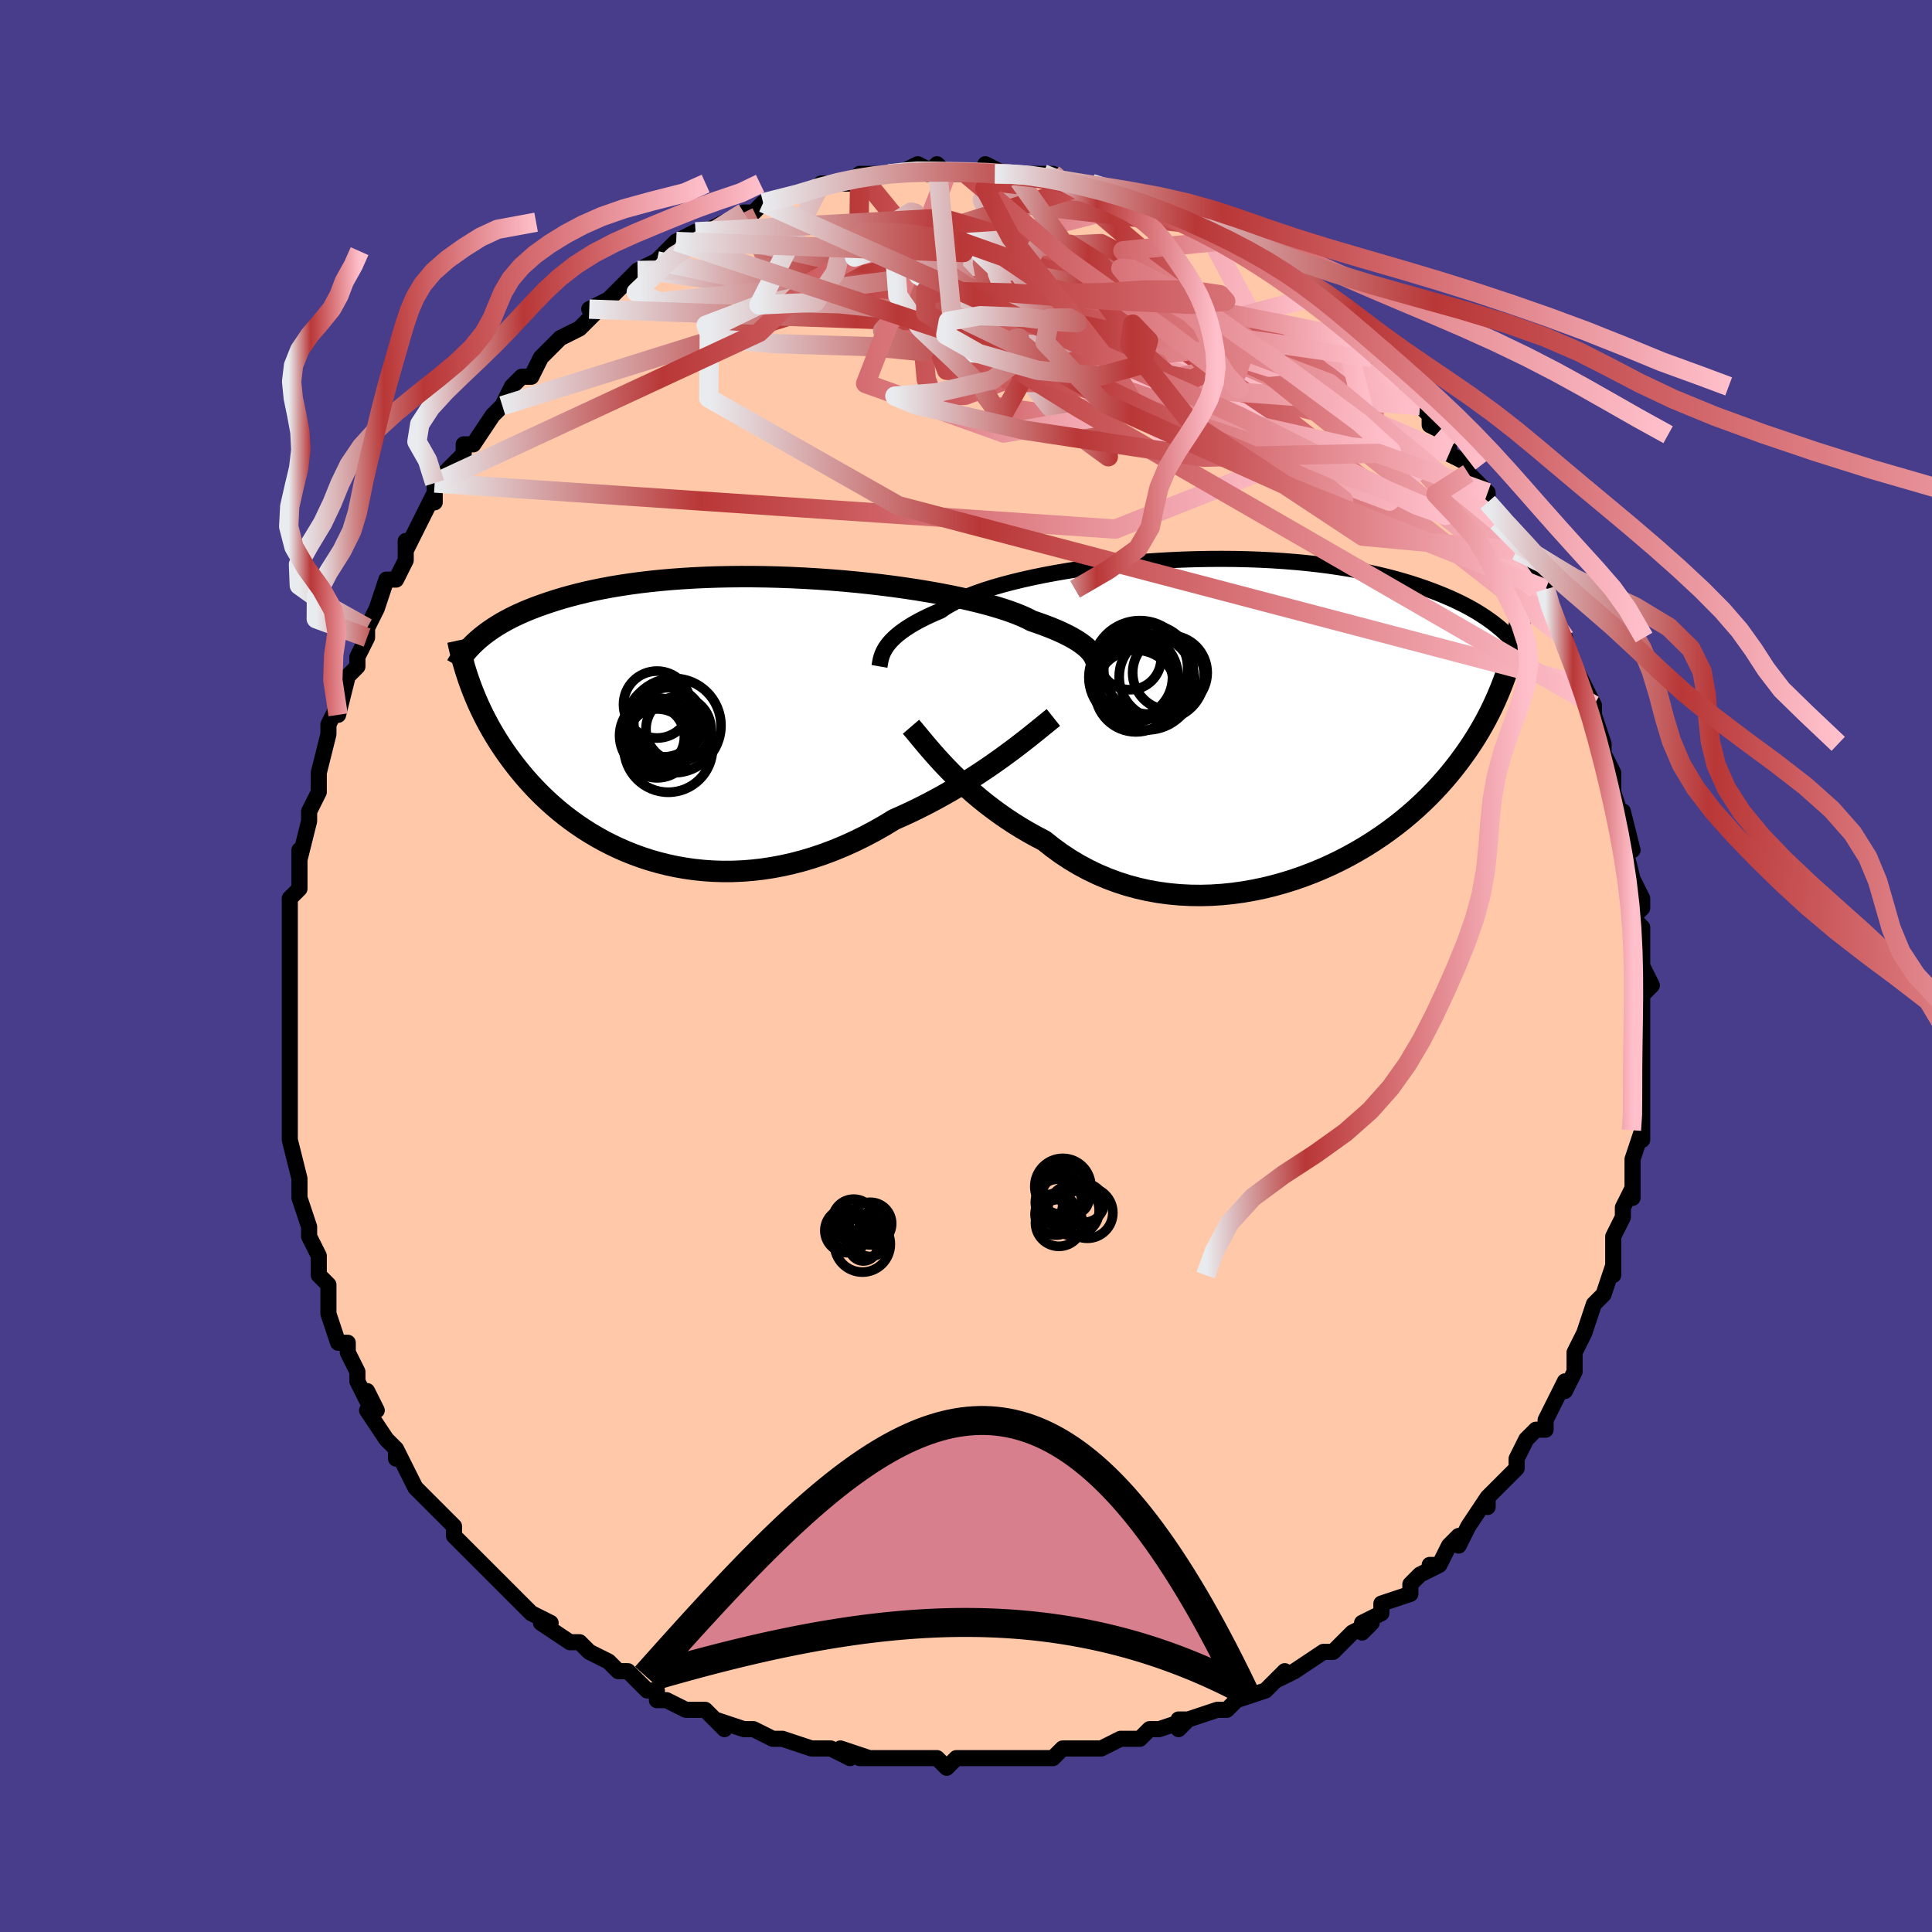 <svg viewBox="-100 -100 200 200" xmlns="http://www.w3.org/2000/svg" width="500" height="500" id="face-svg"><defs><clipPath id="leftEyeClipPath"><polyline points="38.796,-7.084,38.614,-7.264,38.406,-7.45,38.169,-7.639,37.904,-7.833,37.609,-8.031,37.282,-8.232,36.924,-8.435,36.533,-8.641,36.109,-8.849,35.653,-9.059,35.163,-9.269,34.639,-9.481,34.083,-9.693,33.493,-9.904,32.87,-10.115,32.397,-10.359,31.86,-10.604,31.258,-10.85,30.592,-11.097,29.864,-11.342,29.075,-11.585,28.228,-11.825,27.324,-12.06,26.367,-12.291,25.36,-12.516,24.306,-12.735,23.208,-12.945,22.07,-13.147,20.896,-13.339,19.689,-13.521,18.454,-13.692,17.193,-13.852,15.912,-13.999,14.613,-14.134,13.301,-14.255,11.98,-14.362,10.653,-14.456,9.324,-14.534,7.997,-14.598,6.675,-14.647,5.361,-14.681,4.059,-14.699,2.771,-14.702,1.501,-14.69,0.25,-14.663,-0.978,-14.621,-2.181,-14.564,-3.358,-14.492,-4.506,-14.407,-5.625,-14.308,-6.711,-14.195,-7.765,-14.07,-8.786,-13.932,-9.772,-13.783,-10.723,-13.623,-11.639,-13.452,-12.521,-13.272,-13.367,-13.083,-14.179,-12.886,-14.958,-12.682,-15.703,-12.472,-16.418,-12.256,-17.102,-12.035,-17.757,-11.811,-18.386,-11.585,-18.988,-11.354,-19.563,-11.119,-20.111,-10.88,-20.634,-10.636,-21.131,-10.389,-21.603,-10.139,-22.051,-9.886,-22.476,-9.631,-22.878,-9.374,-23.258,-9.115,-23.618,-8.855,-23.957,-8.595,-24.276,-8.333,-24.576,-8.072,-25.185,-3.305,-24.998,-2.818,-24.801,-2.329,-24.594,-1.839,-24.376,-1.348,-24.146,-0.855,-23.906,-0.362,-23.653,0.133,-23.389,0.629,-23.111,1.126,-22.821,1.623,-22.518,2.121,-22.202,2.618,-21.871,3.116,-21.527,3.614,-21.168,4.112,-20.794,4.612,-20.404,5.112,-19.998,5.614,-19.574,6.116,-19.132,6.617,-18.67,7.117,-18.19,7.614,-17.689,8.109,-17.167,8.6,-16.624,9.085,-16.059,9.565,-15.473,10.037,-14.864,10.501,-14.232,10.954,-13.578,11.397,-12.901,11.828,-12.201,12.244,-11.479,12.645,-10.733,13.029,-9.965,13.395,-9.175,13.742,-8.363,14.067,-7.53,14.369,-6.675,14.647,-5.8,14.899,-4.905,15.124,-3.992,15.32,-3.059,15.486,-2.11,15.621,-1.144,15.722,-0.162,15.79,0.834,15.822,1.844,15.818,2.865,15.777,3.897,15.697,4.939,15.579,5.988,15.421,7.044,15.223,8.105,14.984,9.17,14.705,10.236,14.385,11.302,14.025,12.367,13.625,13.428,13.186,14.484,12.709,15.533,12.195,16.574,11.645,17.603,11.061,18.62,10.445,19.499,10.057,20.37,9.652,21.232,9.233,22.083,8.801,22.922,8.356,23.748,7.901,24.56,7.436,25.356,6.963,26.135,6.484,26.897,6.001,27.638,5.516,28.359,5.031,29.056,4.547,29.73,4.068,30.378,3.595"></polyline></clipPath><clipPath id="rightEyeClipPath"><polyline points="-37.186,-7.411,-37.025,-7.646,-36.838,-7.886,-36.622,-8.131,-36.377,-8.38,-36.102,-8.633,-35.795,-8.889,-35.455,-9.148,-35.082,-9.409,-34.675,-9.671,-34.234,-9.935,-33.758,-10.198,-33.248,-10.462,-32.703,-10.725,-32.123,-10.987,-31.509,-11.247,-31.064,-11.557,-30.55,-11.866,-29.968,-12.174,-29.319,-12.48,-28.604,-12.783,-27.825,-13.08,-26.983,-13.372,-26.082,-13.658,-25.124,-13.935,-24.112,-14.203,-23.05,-14.462,-21.941,-14.709,-20.789,-14.944,-19.599,-15.167,-18.372,-15.376,-17.115,-15.571,-15.831,-15.751,-14.523,-15.915,-13.197,-16.063,-11.856,-16.194,-10.504,-16.309,-9.145,-16.406,-7.783,-16.485,-6.422,-16.546,-5.066,-16.589,-3.717,-16.614,-2.379,-16.621,-1.055,-16.611,0.251,-16.582,1.537,-16.536,2.8,-16.472,4.039,-16.391,5.25,-16.294,6.432,-16.181,7.583,-16.052,8.702,-15.909,9.788,-15.751,10.839,-15.58,11.854,-15.395,12.834,-15.199,13.778,-14.992,14.686,-14.774,15.558,-14.547,16.394,-14.311,17.197,-14.068,17.965,-13.819,18.701,-13.564,19.406,-13.305,20.082,-13.042,20.73,-12.777,21.351,-12.509,21.944,-12.236,22.51,-11.96,23.049,-11.679,23.563,-11.395,24.05,-11.109,24.513,-10.82,24.953,-10.53,25.369,-10.238,25.763,-9.946,26.135,-9.652,26.487,-9.359,26.818,-9.066,27.131,-8.774,27.379,-5.733,27.168,-5.088,26.945,-4.445,26.708,-3.803,26.457,-3.163,26.192,-2.525,25.911,-1.888,25.616,-1.253,25.304,-0.621,24.976,0.01,24.631,0.639,24.269,1.266,23.889,1.89,23.49,2.512,23.073,3.131,22.638,3.748,22.184,4.365,21.709,4.981,21.214,5.596,20.696,6.209,20.154,6.82,19.589,7.428,18.999,8.032,18.383,8.631,17.742,9.225,17.074,9.812,16.381,10.391,15.66,10.962,14.913,11.522,14.14,12.07,13.34,12.606,12.515,13.127,11.664,13.632,10.789,14.12,9.89,14.589,8.967,15.037,8.022,15.462,7.056,15.864,6.07,16.24,5.066,16.589,4.044,16.909,3.006,17.198,1.954,17.455,0.889,17.677,-0.186,17.864,-1.27,18.014,-2.361,18.125,-3.457,18.196,-4.556,18.225,-5.656,18.212,-6.754,18.155,-7.849,18.054,-8.938,17.907,-10.019,17.714,-11.09,17.474,-12.149,17.187,-13.193,16.852,-14.221,16.471,-15.229,16.043,-16.217,15.569,-17.183,15.05,-18.124,14.487,-19.038,13.882,-19.925,13.236,-20.782,12.553,-21.593,12.131,-22.388,11.691,-23.166,11.233,-23.927,10.759,-24.669,10.27,-25.392,9.768,-26.095,9.254,-26.777,8.73,-27.438,8.198,-28.076,7.661,-28.692,7.119,-29.283,6.577,-29.85,6.035,-30.393,5.498,-30.91,4.967"></polyline></clipPath><filter id="fuzzy"><feTurbulence id="turbulence" baseFrequency="0.05" numOctaves="3" type="noise" result="noise"></feTurbulence><feDisplacementMap in="SourceGraphic" in2="noise" scale="2"></feDisplacementMap></filter><linearGradient id="rainbowGradient" x1="0%" y1="0%" x2="100%" y2="0%"><stop offset="0%" style="stop-color: rgb(233, 236, 239);  stop-opacity: 1"></stop><stop offset="30.927%" style="stop-color: rgb(185, 55, 55);  stop-opacity: 1"></stop><stop offset="100%" style="stop-color: rgb(255, 192, 203);  stop-opacity: 1"></stop></linearGradient></defs><title>That&#39;s an ugly face</title><desc>CREATED BY XUAN TANG, MORE INFO AT TXSTC55.GITHUB.IO</desc><rect x="-100" y="-100" width="100%" height="100%" fill="rgb(72, 61, 139)"></rect><polyline id="faceContour" points="70,0,71,2,70,3,70,4,70,4,70,7,70,8,70,9,70,10,70,13,70,13,70,14,70,16,70,18,70,17,69,20,69,21,69,20,69,24,69,23,68,25,68,26,67,28,67,30,67,28,67,32,67,31,66,34,65,35,65,35,65,35,64,38,64,38,64,38,63,40,63,42,62,44,62,43,61,45,60,47,60,48,59,48,58,49,57,51,57,51,57,52,55,54,54,55,54,56,54,55,52,58,51,60,51,59,50,60,49,62,48,62,49,62,47,63,46,64,46,65,43,66,43,67,41,68,41,69,42,68,40,69,38,71,38,71,37,71,34,73,34,73,32,74,33,73,31,75,31,75,28,76,27,77,27,77,26,77,23,78,22,79,22,78,23,78,20,79,19,79,18,80,18,80,16,80,14,81,12,81,12,81,10,81,9,82,8,82,7,82,6,82,4,82,3,82,5,82,1,82,-1,82,-2,83,-3,82,-4,82,-4,82,-7,82,-7,82,-8,82,-11,82,-10,82,-13,81,-12,82,-14,81,-16,81,-16,81,-19,80,-19,80,-20,80,-22,79,-22,79,-23,79,-26,78,-25,79,-26,78,-27,77,-29,77,-31,76,-32,76,-32,75,-33,75,-34,74,-35,73,-36,73,-37,72,-39,71,-39,71,-40,70,-41,70,-44,68,-43,68,-43,68,-45,67,-46,66,-47,65,-48,64,-48,64,-49,63,-51,61,-50,62,-52,60,-53,59,-53,58,-54,57,-55,56,-55,56,-56,55,-57,54,-58,52,-59,50,-59,51,-59,50,-60,49,-62,46,-61,46,-62,44,-62,45,-63,43,-63,42,-64,40,-64,39,-65,39,-66,36,-66,35,-66,36,-66,33,-67,32,-67,31,-67,30,-67,30,-68,28,-68,27,-69,24,-69,24,-69,22,-69,22,-70,18,-70,17,-70,16,-70,16,-70,15,-70,12,-70,12,-70,8,-70,8,-70,9,-70,7,-70,6,-70,5,-70,1,-70,2,-70,0,-70,-3,-70,-3,-70,-3,-70,-5,-70,-7,-69,-8,-69,-9,-69,-11,-69,-12,-69,-11,-68,-15,-68,-16,-67,-18,-67,-19,-67,-20,-67,-20,-66,-24,-66,-24,-66,-25,-65,-27,-65,-26,-64,-30,-63,-31,-63,-31,-63,-32,-62,-34,-62,-35,-62,-35,-61,-37,-60,-40,-60,-40,-59,-40,-58,-42,-58,-44,-58,-43,-56,-47,-56,-47,-56,-47,-55,-49,-55,-48,-55,-50,-53,-52,-52,-53,-52,-53,-52,-54,-51,-54,-49,-57,-48,-58,-48,-58,-48,-58,-47,-60,-46,-61,-45,-61,-44,-63,-43,-64,-42,-65,-40,-66,-39,-67,-40,-66,-39,-67,-38,-68,-39,-68,-37,-69,-35,-71,-36,-70,-34,-72,-32,-73,-33,-72,-31,-74,-30,-75,-30,-75,-28,-76,-28,-75,-27,-76,-25,-77,-24,-77,-23,-78,-23,-78,-22,-78,-21,-79,-21,-79,-17,-80,-16,-80,-16,-80,-15,-81,-13,-81,-13,-81,-12,-81,-11,-82,-11,-82,-8,-82,-9,-82,-6,-82,-7,-82,-5,-83,-3,-82,-4,-82,-3,-83,-2,-82,0,-82,0,-82,3,-82,2,-83,4,-82,5,-82,6,-82,9,-82,8,-82,9,-82,11,-81,10,-81,13,-80,14,-80,13,-81,15,-80,16,-80,19,-78,18,-79,18,-79,21,-78,21,-78,22,-77,23,-77,25,-76,25,-76,26,-75,26,-75,28,-74,30,-73,30,-73,31,-72,33,-71,34,-70,34,-70,35,-69,36,-69,35,-69,37,-68,38,-67,39,-66,40,-65,40,-65,42,-63,43,-62,44,-61,45,-61,44,-61,45,-60,47,-58,47,-58,48,-57,48,-56,50,-55,50,-53,52,-52,52,-51,52,-51,52,-51,54,-49,54,-48,56,-46,55,-46,56,-45,57,-43,58,-41,59,-41,59,-39,60,-39,60,-37,60,-38,61,-35,62,-34,62,-33,62,-33,63,-31,63,-31,64,-29,65,-27,65,-27,65,-26,66,-23,66,-21,66,-22,67,-20,67,-19,67,-18,68,-15,68,-16,69,-12,68,-13,68,-13,69,-9,69,-9,70,-7,70,-6,69,-5,70,-4,70,-2,70,0,70,0,71,2" fill="#ffc9a9" stroke="black" stroke-width="1.667" stroke-linejoin="round" filter="url(#fuzzy)"></polyline><g transform="translate(28.869 -25.526)"><polyline id="rightCountour" points="-37.186,-7.411,-37.025,-7.646,-36.838,-7.886,-36.622,-8.131,-36.377,-8.38,-36.102,-8.633,-35.795,-8.889,-35.455,-9.148,-35.082,-9.409,-34.675,-9.671,-34.234,-9.935,-33.758,-10.198,-33.248,-10.462,-32.703,-10.725,-32.123,-10.987,-31.509,-11.247,-31.064,-11.557,-30.55,-11.866,-29.968,-12.174,-29.319,-12.48,-28.604,-12.783,-27.825,-13.08,-26.983,-13.372,-26.082,-13.658,-25.124,-13.935,-24.112,-14.203,-23.05,-14.462,-21.941,-14.709,-20.789,-14.944,-19.599,-15.167,-18.372,-15.376,-17.115,-15.571,-15.831,-15.751,-14.523,-15.915,-13.197,-16.063,-11.856,-16.194,-10.504,-16.309,-9.145,-16.406,-7.783,-16.485,-6.422,-16.546,-5.066,-16.589,-3.717,-16.614,-2.379,-16.621,-1.055,-16.611,0.251,-16.582,1.537,-16.536,2.8,-16.472,4.039,-16.391,5.25,-16.294,6.432,-16.181,7.583,-16.052,8.702,-15.909,9.788,-15.751,10.839,-15.58,11.854,-15.395,12.834,-15.199,13.778,-14.992,14.686,-14.774,15.558,-14.547,16.394,-14.311,17.197,-14.068,17.965,-13.819,18.701,-13.564,19.406,-13.305,20.082,-13.042,20.73,-12.777,21.351,-12.509,21.944,-12.236,22.51,-11.96,23.049,-11.679,23.563,-11.395,24.05,-11.109,24.513,-10.82,24.953,-10.53,25.369,-10.238,25.763,-9.946,26.135,-9.652,26.487,-9.359,26.818,-9.066,27.131,-8.774,27.379,-5.733,27.168,-5.088,26.945,-4.445,26.708,-3.803,26.457,-3.163,26.192,-2.525,25.911,-1.888,25.616,-1.253,25.304,-0.621,24.976,0.01,24.631,0.639,24.269,1.266,23.889,1.89,23.49,2.512,23.073,3.131,22.638,3.748,22.184,4.365,21.709,4.981,21.214,5.596,20.696,6.209,20.154,6.82,19.589,7.428,18.999,8.032,18.383,8.631,17.742,9.225,17.074,9.812,16.381,10.391,15.66,10.962,14.913,11.522,14.14,12.07,13.34,12.606,12.515,13.127,11.664,13.632,10.789,14.12,9.89,14.589,8.967,15.037,8.022,15.462,7.056,15.864,6.07,16.24,5.066,16.589,4.044,16.909,3.006,17.198,1.954,17.455,0.889,17.677,-0.186,17.864,-1.27,18.014,-2.361,18.125,-3.457,18.196,-4.556,18.225,-5.656,18.212,-6.754,18.155,-7.849,18.054,-8.938,17.907,-10.019,17.714,-11.09,17.474,-12.149,17.187,-13.193,16.852,-14.221,16.471,-15.229,16.043,-16.217,15.569,-17.183,15.05,-18.124,14.487,-19.038,13.882,-19.925,13.236,-20.782,12.553,-21.593,12.131,-22.388,11.691,-23.166,11.233,-23.927,10.759,-24.669,10.27,-25.392,9.768,-26.095,9.254,-26.777,8.73,-27.438,8.198,-28.076,7.661,-28.692,7.119,-29.283,6.577,-29.85,6.035,-30.393,5.498,-30.91,4.967" fill="white" stroke="white" stroke-width="0" stroke-linejoin="round" filter="url(#fuzzy)"></polyline></g><g transform="translate(-26.044 -25.609)"><polyline id="leftCountour" points="38.796,-7.084,38.614,-7.264,38.406,-7.45,38.169,-7.639,37.904,-7.833,37.609,-8.031,37.282,-8.232,36.924,-8.435,36.533,-8.641,36.109,-8.849,35.653,-9.059,35.163,-9.269,34.639,-9.481,34.083,-9.693,33.493,-9.904,32.87,-10.115,32.397,-10.359,31.86,-10.604,31.258,-10.85,30.592,-11.097,29.864,-11.342,29.075,-11.585,28.228,-11.825,27.324,-12.06,26.367,-12.291,25.36,-12.516,24.306,-12.735,23.208,-12.945,22.07,-13.147,20.896,-13.339,19.689,-13.521,18.454,-13.692,17.193,-13.852,15.912,-13.999,14.613,-14.134,13.301,-14.255,11.98,-14.362,10.653,-14.456,9.324,-14.534,7.997,-14.598,6.675,-14.647,5.361,-14.681,4.059,-14.699,2.771,-14.702,1.501,-14.69,0.25,-14.663,-0.978,-14.621,-2.181,-14.564,-3.358,-14.492,-4.506,-14.407,-5.625,-14.308,-6.711,-14.195,-7.765,-14.07,-8.786,-13.932,-9.772,-13.783,-10.723,-13.623,-11.639,-13.452,-12.521,-13.272,-13.367,-13.083,-14.179,-12.886,-14.958,-12.682,-15.703,-12.472,-16.418,-12.256,-17.102,-12.035,-17.757,-11.811,-18.386,-11.585,-18.988,-11.354,-19.563,-11.119,-20.111,-10.88,-20.634,-10.636,-21.131,-10.389,-21.603,-10.139,-22.051,-9.886,-22.476,-9.631,-22.878,-9.374,-23.258,-9.115,-23.618,-8.855,-23.957,-8.595,-24.276,-8.333,-24.576,-8.072,-25.185,-3.305,-24.998,-2.818,-24.801,-2.329,-24.594,-1.839,-24.376,-1.348,-24.146,-0.855,-23.906,-0.362,-23.653,0.133,-23.389,0.629,-23.111,1.126,-22.821,1.623,-22.518,2.121,-22.202,2.618,-21.871,3.116,-21.527,3.614,-21.168,4.112,-20.794,4.612,-20.404,5.112,-19.998,5.614,-19.574,6.116,-19.132,6.617,-18.67,7.117,-18.19,7.614,-17.689,8.109,-17.167,8.6,-16.624,9.085,-16.059,9.565,-15.473,10.037,-14.864,10.501,-14.232,10.954,-13.578,11.397,-12.901,11.828,-12.201,12.244,-11.479,12.645,-10.733,13.029,-9.965,13.395,-9.175,13.742,-8.363,14.067,-7.53,14.369,-6.675,14.647,-5.8,14.899,-4.905,15.124,-3.992,15.32,-3.059,15.486,-2.11,15.621,-1.144,15.722,-0.162,15.79,0.834,15.822,1.844,15.818,2.865,15.777,3.897,15.697,4.939,15.579,5.988,15.421,7.044,15.223,8.105,14.984,9.17,14.705,10.236,14.385,11.302,14.025,12.367,13.625,13.428,13.186,14.484,12.709,15.533,12.195,16.574,11.645,17.603,11.061,18.62,10.445,19.499,10.057,20.37,9.652,21.232,9.233,22.083,8.801,22.922,8.356,23.748,7.901,24.56,7.436,25.356,6.963,26.135,6.484,26.897,6.001,27.638,5.516,28.359,5.031,29.056,4.547,29.73,4.068,30.378,3.595" fill="white" stroke="white" stroke-width="0" stroke-linejoin="round" filter="url(#fuzzy)"></polyline></g><g transform="translate(28.869 -25.526)"><polyline id="rightUpper" points="-37.827,-5.491,-37.801,-5.639,-37.775,-5.799,-37.745,-5.969,-37.709,-6.15,-37.663,-6.34,-37.604,-6.538,-37.529,-6.746,-37.436,-6.96,-37.322,-7.182,-37.186,-7.411,-37.025,-7.646,-36.838,-7.886,-36.622,-8.131,-36.377,-8.38,-36.102,-8.633,-35.795,-8.889,-35.455,-9.148,-35.082,-9.409,-34.675,-9.671,-34.234,-9.935,-33.758,-10.198,-33.248,-10.462,-32.703,-10.725,-32.123,-10.987,-31.509,-11.247,-31.064,-11.557,-30.55,-11.866,-29.968,-12.174,-29.319,-12.48,-28.604,-12.783,-27.825,-13.08,-26.983,-13.372,-26.082,-13.658,-25.124,-13.935,-24.112,-14.203,-23.05,-14.462,-21.941,-14.709,-20.789,-14.944,-19.599,-15.167,-18.372,-15.376,-17.115,-15.571,-15.831,-15.751,-14.523,-15.915,-13.197,-16.063,-11.856,-16.194,-10.504,-16.309,-9.145,-16.406,-7.783,-16.485,-6.422,-16.546,-5.066,-16.589,-3.717,-16.614,-2.379,-16.621,-1.055,-16.611,0.251,-16.582,1.537,-16.536,2.8,-16.472,4.039,-16.391,5.25,-16.294,6.432,-16.181,7.583,-16.052,8.702,-15.909,9.788,-15.751,10.839,-15.58,11.854,-15.395,12.834,-15.199,13.778,-14.992,14.686,-14.774,15.558,-14.547,16.394,-14.311,17.197,-14.068,17.965,-13.819,18.701,-13.564,19.406,-13.305,20.082,-13.042,20.73,-12.777,21.351,-12.509,21.944,-12.236,22.51,-11.96,23.049,-11.679,23.563,-11.395,24.05,-11.109,24.513,-10.82,24.953,-10.53,25.369,-10.238,25.763,-9.946,26.135,-9.652,26.487,-9.359,26.818,-9.066,27.131,-8.774,27.425,-8.482,27.702,-8.191,27.961,-7.902,28.205,-7.615,28.433,-7.33,28.647,-7.046,28.846,-6.765,29.032,-6.486,29.205,-6.209,29.366,-5.935" fill="none" stroke="black" stroke-width="1.667" stroke-linejoin="round" filter="url(#fuzzy)"></polyline><polyline id="rightLower" points="-34.565,0.761,-34.329,1.034,-34.063,1.351,-33.768,1.708,-33.444,2.099,-33.091,2.522,-32.71,2.972,-32.301,3.445,-31.864,3.937,-31.4,4.446,-30.91,4.967,-30.393,5.498,-29.85,6.035,-29.283,6.577,-28.692,7.119,-28.076,7.661,-27.438,8.198,-26.777,8.73,-26.095,9.254,-25.392,9.768,-24.669,10.27,-23.927,10.759,-23.166,11.233,-22.388,11.691,-21.593,12.131,-20.782,12.553,-19.925,13.236,-19.038,13.882,-18.124,14.487,-17.183,15.05,-16.217,15.569,-15.229,16.043,-14.221,16.471,-13.193,16.852,-12.149,17.187,-11.09,17.474,-10.019,17.714,-8.938,17.907,-7.849,18.054,-6.754,18.155,-5.656,18.212,-4.556,18.225,-3.457,18.196,-2.361,18.125,-1.27,18.014,-0.186,17.864,0.889,17.677,1.954,17.455,3.006,17.198,4.044,16.909,5.066,16.589,6.07,16.24,7.056,15.864,8.022,15.462,8.967,15.037,9.89,14.589,10.789,14.12,11.664,13.632,12.515,13.127,13.34,12.606,14.14,12.07,14.913,11.522,15.66,10.962,16.381,10.391,17.074,9.812,17.742,9.225,18.383,8.631,18.999,8.032,19.589,7.428,20.154,6.82,20.696,6.209,21.214,5.596,21.709,4.981,22.184,4.365,22.638,3.748,23.073,3.131,23.49,2.512,23.889,1.89,24.269,1.266,24.631,0.639,24.976,0.01,25.304,-0.621,25.616,-1.253,25.911,-1.888,26.192,-2.525,26.457,-3.163,26.708,-3.803,26.945,-4.445,27.168,-5.088,27.379,-5.733,27.577,-6.38,27.762,-7.028,27.937,-7.678,28.1,-8.329,28.252,-8.981,28.393,-9.635,28.525,-10.291,28.648,-10.948,28.76,-11.606,28.864,-12.265" fill="none" stroke="black" stroke-width="2.222" stroke-linejoin="round" filter="url(#fuzzy)"></polyline><!--[--><circle r="4.622" cx="-11.526" cy="-4.354" stroke="black" fill="none" stroke-width="1" filter="url(#fuzzy)" clip-path="url(#rightEyeClipPath)"></circle><circle r="3.994" cx="-11.425" cy="-3.853" stroke="black" fill="none" stroke-width="1" filter="url(#fuzzy)" clip-path="url(#rightEyeClipPath)"></circle><circle r="3.859" cx="-7.759" cy="-4.835" stroke="black" fill="none" stroke-width="1" filter="url(#fuzzy)" clip-path="url(#rightEyeClipPath)"></circle><circle r="4.233" cx="-11.277" cy="-2.941" stroke="black" fill="none" stroke-width="1" filter="url(#fuzzy)" clip-path="url(#rightEyeClipPath)"></circle><circle r="4.963" cx="-10.151" cy="-3.874" stroke="black" fill="none" stroke-width="1" filter="url(#fuzzy)" clip-path="url(#rightEyeClipPath)"></circle><circle r="4.943" cx="-10.867" cy="-5.284" stroke="black" fill="none" stroke-width="1" filter="url(#fuzzy)" clip-path="url(#rightEyeClipPath)"></circle><circle r="3.237" cx="-11.907" cy="-6.312" stroke="black" fill="none" stroke-width="1" filter="url(#fuzzy)" clip-path="url(#rightEyeClipPath)"></circle><circle r="4.413" cx="-8.6" cy="-4.406" stroke="black" fill="none" stroke-width="1" filter="url(#fuzzy)" clip-path="url(#rightEyeClipPath)"></circle><circle r="4.168" cx="-11.657" cy="-4.354" stroke="black" fill="none" stroke-width="1" filter="url(#fuzzy)" clip-path="url(#rightEyeClipPath)"></circle><circle r="4.627" cx="-9.984" cy="-5.181" stroke="black" fill="none" stroke-width="1" filter="url(#fuzzy)" clip-path="url(#rightEyeClipPath)"></circle><!--]--></g><g transform="translate(-26.044 -25.609)"><polyline id="leftUpper" points="39.586,-5.63,39.554,-5.741,39.52,-5.861,39.479,-5.989,39.43,-6.124,39.368,-6.268,39.292,-6.418,39.199,-6.575,39.087,-6.739,38.953,-6.909,38.796,-7.084,38.614,-7.264,38.406,-7.45,38.169,-7.639,37.904,-7.833,37.609,-8.031,37.282,-8.232,36.924,-8.435,36.533,-8.641,36.109,-8.849,35.653,-9.059,35.163,-9.269,34.639,-9.481,34.083,-9.693,33.493,-9.904,32.87,-10.115,32.397,-10.359,31.86,-10.604,31.258,-10.85,30.592,-11.097,29.864,-11.342,29.075,-11.585,28.228,-11.825,27.324,-12.06,26.367,-12.291,25.36,-12.516,24.306,-12.735,23.208,-12.945,22.07,-13.147,20.896,-13.339,19.689,-13.521,18.454,-13.692,17.193,-13.852,15.912,-13.999,14.613,-14.134,13.301,-14.255,11.98,-14.362,10.653,-14.456,9.324,-14.534,7.997,-14.598,6.675,-14.647,5.361,-14.681,4.059,-14.699,2.771,-14.702,1.501,-14.69,0.25,-14.663,-0.978,-14.621,-2.181,-14.564,-3.358,-14.492,-4.506,-14.407,-5.625,-14.308,-6.711,-14.195,-7.765,-14.07,-8.786,-13.932,-9.772,-13.783,-10.723,-13.623,-11.639,-13.452,-12.521,-13.272,-13.367,-13.083,-14.179,-12.886,-14.958,-12.682,-15.703,-12.472,-16.418,-12.256,-17.102,-12.035,-17.757,-11.811,-18.386,-11.585,-18.988,-11.354,-19.563,-11.119,-20.111,-10.88,-20.634,-10.636,-21.131,-10.389,-21.603,-10.139,-22.051,-9.886,-22.476,-9.631,-22.878,-9.374,-23.258,-9.115,-23.618,-8.855,-23.957,-8.595,-24.276,-8.333,-24.576,-8.072,-24.859,-7.81,-25.124,-7.549,-25.372,-7.288,-25.605,-7.028,-25.822,-6.769,-26.025,-6.511,-26.213,-6.255,-26.388,-6,-26.551,-5.746,-26.701,-5.493" fill="none" stroke="black" stroke-width="2.222" stroke-linejoin="round" filter="url(#fuzzy)"></polyline><polyline id="leftLower" points="35.091,-0.116,34.791,0.122,34.448,0.4,34.064,0.713,33.64,1.058,33.18,1.43,32.684,1.827,32.154,2.245,31.592,2.681,31,3.132,30.378,3.595,29.73,4.068,29.056,4.547,28.359,5.031,27.638,5.516,26.897,6.001,26.135,6.484,25.356,6.963,24.56,7.436,23.748,7.901,22.922,8.356,22.083,8.801,21.232,9.233,20.37,9.652,19.499,10.057,18.62,10.445,17.603,11.061,16.574,11.645,15.533,12.195,14.484,12.709,13.428,13.186,12.367,13.625,11.302,14.025,10.236,14.385,9.17,14.705,8.105,14.984,7.044,15.223,5.988,15.421,4.939,15.579,3.897,15.697,2.865,15.777,1.844,15.818,0.834,15.822,-0.162,15.79,-1.144,15.722,-2.11,15.621,-3.059,15.486,-3.992,15.32,-4.905,15.124,-5.8,14.899,-6.675,14.647,-7.53,14.369,-8.363,14.067,-9.175,13.742,-9.965,13.395,-10.733,13.029,-11.479,12.645,-12.201,12.244,-12.901,11.828,-13.578,11.397,-14.232,10.954,-14.864,10.501,-15.473,10.037,-16.059,9.565,-16.624,9.085,-17.167,8.6,-17.689,8.109,-18.19,7.614,-18.67,7.117,-19.132,6.617,-19.574,6.116,-19.998,5.614,-20.404,5.112,-20.794,4.612,-21.168,4.112,-21.527,3.614,-21.871,3.116,-22.202,2.618,-22.518,2.121,-22.821,1.623,-23.111,1.126,-23.389,0.629,-23.653,0.133,-23.906,-0.362,-24.146,-0.855,-24.376,-1.348,-24.594,-1.839,-24.801,-2.329,-24.998,-2.818,-25.185,-3.305,-25.361,-3.79,-25.529,-4.274,-25.687,-4.756,-25.836,-5.237,-25.977,-5.716,-26.109,-6.193,-26.234,-6.669,-26.35,-7.142,-26.459,-7.615,-26.561,-8.085" fill="none" stroke="black" stroke-width="2.222" stroke-linejoin="round" filter="url(#fuzzy)"></polyline><!--[--><circle r="3.895" cx="-5.922" cy="1.758" stroke="black" fill="none" stroke-width="1" filter="url(#fuzzy)" clip-path="url(#leftEyeClipPath)"></circle><circle r="3.07" cx="-5.881" cy="1.516" stroke="black" fill="none" stroke-width="1" filter="url(#fuzzy)" clip-path="url(#leftEyeClipPath)"></circle><circle r="3.772" cx="-5.263" cy="0.19" stroke="black" fill="none" stroke-width="1" filter="url(#fuzzy)" clip-path="url(#leftEyeClipPath)"></circle><circle r="3.466" cx="-5.944" cy="-1.456" stroke="black" fill="none" stroke-width="1" filter="url(#fuzzy)" clip-path="url(#leftEyeClipPath)"></circle><circle r="4.588" cx="-4.772" cy="3.036" stroke="black" fill="none" stroke-width="1" filter="url(#fuzzy)" clip-path="url(#leftEyeClipPath)"></circle><circle r="3.612" cx="-4.738" cy="0.405" stroke="black" fill="none" stroke-width="1" filter="url(#fuzzy)" clip-path="url(#leftEyeClipPath)"></circle><circle r="3.233" cx="-6.338" cy="1.898" stroke="black" fill="none" stroke-width="1" filter="url(#fuzzy)" clip-path="url(#leftEyeClipPath)"></circle><circle r="3.566" cx="-5.923" cy="2.567" stroke="black" fill="none" stroke-width="1" filter="url(#fuzzy)" clip-path="url(#leftEyeClipPath)"></circle><circle r="4.885" cx="-4.208" cy="0.722" stroke="black" fill="none" stroke-width="1" filter="url(#fuzzy)" clip-path="url(#leftEyeClipPath)"></circle><circle r="3.366" cx="-3.718" cy="1.076" stroke="black" fill="none" stroke-width="1" filter="url(#fuzzy)" clip-path="url(#leftEyeClipPath)"></circle><!--]--></g><g id="hairs"><!--[--><polyline points="-55,-50,15.473,-45.231,32.152,-51.868,30.554,-58.011,23.994,-61,16.364,-61.759,8.665,-61.789,1.425,-62.333,-4.435,-64.148,-7.408,-67.272,-5.949,-70.793,0.436,-72.875,10.625,-71.363,22.778,-65.359,33.9,-59.273,25,-76" fill="none" stroke="url(#rainbowGradient)" stroke-width="2" stroke-linejoin="round" filter="url(#fuzzy)"></polyline><polyline points="-33,-72,-3.484,-67.902,1.02,-67.329,6.85,-66.393,12.439,-64.057,16.191,-60.946,19.049,-58.24,21.746,-57.255,23.312,-58.95,21.917,-63.211,16.978,-68.416,10.242,-71.955,3.831,-71.848,-3.959,-68.844,-18.112,-68.003,-23,-78" fill="none" stroke="url(#rainbowGradient)" stroke-width="2" stroke-linejoin="round" filter="url(#fuzzy)"></polyline><polyline points="-11,-82,-7.615,-77.847,-2.264,-71.466,4.066,-67.698,7.994,-66.102,8.875,-65.543,8.149,-65.622,8.405,-65.929,11.617,-65.632,17.738,-64.007,24.702,-61.152,29.661,-58.085,30.565,-56.121,27.172,-56.097,21.029,-58.052,14.546,-61.445,9.791,-65.469,7.573,-69.095,6.639,-71.21,2.527,-71.646,-12.062,-72.275,-34,-72" fill="none" stroke="url(#rainbowGradient)" stroke-width="2" stroke-linejoin="round" filter="url(#fuzzy)"></polyline><polyline points="45,-60,35.974,-63.492,21.19,-66.243,13.535,-66.404,12.934,-65.086,15.424,-63.789,18.53,-63.441,21.076,-64.164,22.295,-65.439,21.87,-66.479,20.216,-66.642,18.223,-65.787,16.378,-64.417,13.976,-63.517,9.443,-64.07,2.133,-66.491,-5.653,-70.323,-8.947,-74.344,-3.529,-76.597,12.094,-73.722,45,-60" fill="none" stroke="url(#rainbowGradient)" stroke-width="2" stroke-linejoin="round" filter="url(#fuzzy)"></polyline><polyline points="-32,-73,18.6,-62.062,31.774,-60.87,26.612,-66.108,16.13,-71.334,7.198,-73.233,2.257,-71.732,0.861,-68.798,1.372,-66.84,2.498,-67.195,3.741,-69.447,4.79,-71.949,5.025,-72.993,3.64,-71.882,-0.98,-69.859,-11.151,-71.216,-11,-82" fill="none" stroke="url(#rainbowGradient)" stroke-width="2" stroke-linejoin="round" filter="url(#fuzzy)"></polyline><polyline points="47,-58,6.437,-70.549,-1.856,-73.38,5.684,-73.628,15.001,-72.875,19.761,-71.285,18.821,-68.619,13.462,-65.029,6.181,-61.426,-0.07,-59.081,-3.349,-58.854,-4.113,-60.725,-4.404,-63.954,-4.815,-67.593,-4.339,-70.548,-9.806,-69.95,-48,-58" fill="none" stroke="url(#rainbowGradient)" stroke-width="2" stroke-linejoin="round" filter="url(#fuzzy)"></polyline><polyline points="-27,-76,16.229,-66.282,25.158,-64.17,23.054,-64.838,21.628,-64.94,21.951,-64.85,21.962,-65.482,20.445,-66.852,17.561,-68.298,14.24,-69.127,11.585,-69.024,10.503,-68.121,11.463,-66.809,14.378,-65.463,18.566,-64.269,22.817,-63.219,25.608,-62.236,25.552,-61.225,22.075,-60.013,15.935,-58.459,8.97,-57.085,2.837,-57.949,-1.59,-63.971,-0.19,-74.393,18,-79" fill="none" stroke="url(#rainbowGradient)" stroke-width="2" stroke-linejoin="round" filter="url(#fuzzy)"></polyline><polyline points="62,-34,51.542,-48.995,38.556,-56.817,25.808,-60.067,17.95,-60.358,14.382,-59.787,12.575,-59.943,11.136,-61.042,9.451,-62.282,6.795,-62.904,3.079,-62.892,0.157,-62.81,1.32,-63.144,8.464,-63.859,19.446,-64.518,29.258,-64.532,35.805,-62.444,44.736,-54.316,60,-37" fill="none" stroke="url(#rainbowGradient)" stroke-width="2" stroke-linejoin="round" filter="url(#fuzzy)"></polyline><polyline points="62,-34,34.046,-55.925,20.058,-65.429,19.783,-68.677,24.948,-68.155,31.486,-65.089,37.443,-61.122,41.352,-58.124,42.27,-57.309,40.108,-58.8,35.604,-61.874,29.974,-65.514,24.456,-68.858,19.87,-71.36,16.289,-72.744,12.941,-72.938,8.572,-72.073,3.006,-70.422,0.951,-67.789,15.843,-61.405,60,-38" fill="none" stroke="url(#rainbowGradient)" stroke-width="2" stroke-linejoin="round" filter="url(#fuzzy)"></polyline><polyline points="47,-58,-2.009,-61.665,-4.427,-68.096,3.074,-69.422,10.708,-67.563,15.413,-65.377,16.583,-63.888,15.314,-63.01,13.426,-62.71,12.443,-63.202,12.987,-64.539,14.574,-66.398,15.749,-68.279,14.628,-69.815,9.726,-70.827,0.734,-71.173,-11.099,-70.718,-23.074,-69.615,-31.703,-68.758,-34.136,-69.759,-30.193,-73.518,-23,-78" fill="none" stroke="url(#rainbowGradient)" stroke-width="2" stroke-linejoin="round" filter="url(#fuzzy)"></polyline><polyline points="39,-66,41.8,-55.085,29.731,-64.097,19.913,-71.738,13.972,-74.782,10.571,-74.62,8.206,-73.098,5.995,-71.202,4.164,-68.946,3.701,-65.942,5.321,-62.092,8.66,-57.927,12.345,-54.46,14.734,-52.717,14.685,-53.242,12.029,-55.8,7.82,-59.374,4.421,-62.427,5.103,-63.414,12.483,-61.75,24.778,-59.642,30.019,-64.138,9,-82" fill="none" stroke="url(#rainbowGradient)" stroke-width="2" stroke-linejoin="round" filter="url(#fuzzy)"></polyline><polyline points="50,-55,43.838,-48.122,31.825,-52.613,25.532,-56.373,24.202,-59.289,26.157,-61.441,29.359,-62.716,31.798,-63.341,32.135,-63.724,30.074,-64.017,26.09,-63.998,20.79,-63.414,14.643,-62.368,8.5,-61.317,4.314,-60.668,4.755,-60.42,11.133,-60.37,21.018,-60.757,28.318,-62.338,26.65,-64.922,10.485,-66.208,-39,-68" fill="none" stroke="url(#rainbowGradient)" stroke-width="2" stroke-linejoin="round" filter="url(#fuzzy)"></polyline><polyline points="64,-29,-7.018,-47.654,-26.629,-58.787,-26.568,-65.934,-20.762,-68.752,-13.122,-68.559,-4.758,-67.667,3.092,-67.661,9.264,-68.743,13.258,-70.226,15.047,-71.403,14.537,-72.034,11.398,-72.25,5.403,-72.149,-3.084,-71.576,-12.799,-70.288,-21.61,-68.357,-26.9,-66.343,-26.412,-64.964,-19.678,-64.427,-9.833,-64.118,-4.356,-63.583,-8.63,-65.786,6,-82" fill="none" stroke="url(#rainbowGradient)" stroke-width="2" stroke-linejoin="round" filter="url(#fuzzy)"></polyline><polyline points="-2,-82,-10.389,-60.299,3.907,-55.171,13.558,-56.801,16.961,-59.734,16.43,-61.658,15.106,-61.881,15.175,-60.622,16.924,-58.49,19.226,-56.214,20.792,-54.554,21.105,-54.173,20.467,-55.419,19.399,-58.188,18.073,-61.965,16.264,-66.039,13.698,-69.735,10.325,-72.59,6.2,-74.404,1.221,-75.167,-4.733,-74.895,-11.032,-73.524,-15.973,-70.852,-21.407,-65.592,-55,-50" fill="none" stroke="url(#rainbowGradient)" stroke-width="2" stroke-linejoin="round" filter="url(#fuzzy)"></polyline><polyline points="50,-53,27.201,-62.858,25.133,-64.613,19.777,-68.171,12.762,-70.554,8.545,-70.169,8.615,-67.943,11.79,-65.456,15.968,-63.601,19.192,-62.555,19.879,-62.38,16.991,-63.349,10.562,-65.679,2.125,-69.034,-5.749,-72.38,-10.892,-74.396,-12.932,-74.178,-13.515,-71.805,-15.6,-68.711,-21.435,-68.435,-15,-81" fill="none" stroke="url(#rainbowGradient)" stroke-width="2" stroke-linejoin="round" filter="url(#fuzzy)"></polyline><polyline points="22,-77,1.68,-79.3,2.824,-76.769,13.413,-70.703,22.468,-64.896,25.206,-61.592,23.362,-60.718,20.908,-61.207,19.67,-62.24,18.213,-63.576,14.021,-65.233,6.581,-67.188,-1.287,-69.351,-4.923,-71.494,-0.976,-72.729,11.033,-70.711,31.343,-61.329,59,-39" fill="none" stroke="url(#rainbowGradient)" stroke-width="2" stroke-linejoin="round" filter="url(#fuzzy)"></polyline><polyline points="26,-75,16.237,-74.038,26.385,-66.483,32.482,-62.101,31.411,-61.985,26.013,-63.676,18.711,-65.457,11.056,-67.041,4.515,-68.669,0.308,-70.422,-1.315,-72.136,-1.263,-73.591,-1,-74.634,-1.653,-75.168,-3.447,-75.066,-5.708,-74.14,-7.268,-72.232,-7.052,-69.401,-4.732,-66.039,-1.198,-62.71,1.795,-59.761,3.146,-57.374,3.657,-56.791,6.143,-61.24,35,-69" fill="none" stroke="url(#rainbowGradient)" stroke-width="2" stroke-linejoin="round" filter="url(#fuzzy)"></polyline><polyline points="13,-81,-11.545,-73.391,-9.197,-75.9,-5.681,-78.048,-5.271,-77.936,-5.889,-76.125,-4.506,-73.42,-0.063,-70.448,5.951,-67.836,11.046,-66.173,13.782,-65.646,14.583,-65.868,14.881,-66.22,15.601,-66.443,16.377,-66.924,15.983,-68.309,13.301,-70.678,8.035,-72.891,1.702,-72.766,2.471,-68.649,42,-63" fill="none" stroke="url(#rainbowGradient)" stroke-width="2" stroke-linejoin="round" filter="url(#fuzzy)"></polyline><polyline points="-28,-76,-2.47,-77.416,13.681,-72.634,19.547,-67.711,18.458,-65.174,15.323,-64.853,12.701,-65.773,10.867,-67.079,9.195,-68.274,7.179,-69.178,4.984,-69.788,3.575,-70.138,4.257,-70.19,7.802,-69.806,13.762,-68.811,20.501,-67.126,25.936,-64.931,28.534,-62.764,28.073,-61.424,25.959,-61.568,24.854,-63.047,27.732,-64.089,37.617,-60.324,55,-46" fill="none" stroke="url(#rainbowGradient)" stroke-width="2" stroke-linejoin="round" filter="url(#fuzzy)"></polyline><polyline points="40,-65,3.069,-72.297,0.319,-74.908,3.706,-75.133,4.198,-73.923,3.25,-71.696,4.312,-68.923,8.245,-66.223,13.129,-64.419,16.536,-64.318,17.434,-66.193,16.281,-69.429,13.895,-72.73,10.729,-74.721,7.369,-74.442,5.613,-71.561,8.617,-66.99,16.807,-65.403,5,-82" fill="none" stroke="url(#rainbowGradient)" stroke-width="2" stroke-linejoin="round" filter="url(#fuzzy)"></polyline><polyline points="0,-82,2.783,-79.65,10.268,-73.233,20.98,-65.55,27.3,-60.713,28.278,-59.756,26.913,-61.202,25.677,-63.272,25.056,-65.062,24.402,-66.456,23.096,-67.644,21.059,-68.821,18.72,-70.079,16.788,-71.33,16.033,-72.225,17.117,-72.161,20.497,-70.458,26.261,-66.747,33.7,-61.488,40.739,-56.278,44.02,-53.31,39.85,-53.737,22.633,-57.592,-30,-75" fill="none" stroke="url(#rainbowGradient)" stroke-width="2" stroke-linejoin="round" filter="url(#fuzzy)"></polyline><polyline points="-30,-75,-0.262,-73.856,-4.078,-74.926,-10.485,-75.634,-10.793,-75.996,-6.189,-75.844,-0.424,-74.952,3.951,-73.397,6.555,-71.638,8.421,-70.268,10.775,-69.652,14.224,-69.707,18.576,-69.983,23.011,-69.978,26.285,-69.498,26.888,-68.817,23.395,-68.49,15.347,-68.873,4.555,-69.678,-4.165,-69.891,-4.16,-67.599,11.696,-57.755,65,-27" fill="none" stroke="url(#rainbowGradient)" stroke-width="2" stroke-linejoin="round" filter="url(#fuzzy)"></polyline><polyline points="-21,-79,28.292,-56.915,46.625,-47.721,49.637,-46.643,43.431,-49.307,31.363,-53.554,17.66,-58.014,6.647,-61.692,0.81,-64.036,0.193,-64.87,3.184,-64.28,7.681,-62.596,11.961,-60.378,15.13,-58.34,17.017,-57.279,17.403,-58.11,15.379,-61.705,10.406,-68.086,4.655,-75.399,1.952,-80.498,5,-82" fill="none" stroke="url(#rainbowGradient)" stroke-width="2" stroke-linejoin="round" filter="url(#fuzzy)"></polyline><polyline points="54,-49,42.614,-53.077,24.581,-52.669,6.077,-55.461,-5.219,-58.095,-7.363,-58.994,-3.007,-59.347,2.756,-60.671,5.778,-63.027,5.525,-65.017,5.114,-64.943,8.703,-62.006,18.013,-56.847,30.283,-51.393,39.08,-48.205,37.555,-49.455,22.328,-55.995,-1.481,-67.52,-3,-83" fill="none" stroke="url(#rainbowGradient)" stroke-width="2" stroke-linejoin="round" filter="url(#fuzzy)"></polyline><polyline points="60,-39,33.996,-49.378,14.21,-58.282,8.19,-64.545,8.698,-67.062,10.722,-67.075,11.512,-66.601,9.89,-66.678,6.074,-67.137,1.483,-67.321,-1.832,-66.745,-2.089,-65.329,1.322,-63.399,7.412,-61.664,13.876,-61.061,18.147,-62.24,18.893,-64.733,17.254,-66.443,16.936,-64.286,23.277,-56.249,41.061,-44.49,57,-43" fill="none" stroke="url(#rainbowGradient)" stroke-width="2" stroke-linejoin="round" filter="url(#fuzzy)"></polyline><polyline points="-8,-82,-6.386,-82.181,-5.01,-82.288,-3.516,-82.277,-1.786,-82.246,0.172,-82.212,2.28,-82.139,4.441,-81.985,6.584,-81.727,8.677,-81.361,10.723,-80.902,12.731,-80.37,14.708,-79.783,16.659,-79.15,18.588,-78.468,20.505,-77.719,22.426,-76.885,24.36,-75.954,26.308,-74.923,28.256,-73.803,30.18,-72.616,32.058,-71.384,33.879,-70.117,35.652,-68.813,37.405,-67.456,39.166,-66.031,40.946,-64.534,42.733,-62.985,44.502,-61.415,46.244,-59.834,47.982,-58.213,49.757,-56.48,51.6,-54.504,53.532,-52" fill="none" stroke="url(#rainbowGradient)" stroke-width="2" stroke-linejoin="round" filter="url(#fuzzy)"></polyline><polyline points="-21,-79,-17.458,-79.897,-15.193,-80.581,-13.243,-81.104,-11.336,-81.505,-9.471,-81.801,-7.674,-82.002,-5.905,-82.123,-4.085,-82.181,-2.145,-82.191,-0.06,-82.153,2.151,-82.057,4.441,-81.89,6.763,-81.637,9.085,-81.294,11.395,-80.866,13.7,-80.363,16.019,-79.797,18.368,-79.175,20.763,-78.495,23.211,-77.748,25.709,-76.919,28.252,-75.997,30.837,-74.978,33.468,-73.871,36.162,-72.694,38.95,-71.467,41.864,-70.203,44.928,-68.902,48.138,-67.549,51.454,-66.123,54.789,-64.62,58.028,-63.063,61.07,-61.493,63.913,-59.933,66.697,-58.357,69.543,-56.733,72.681,-55" fill="none" stroke="url(#rainbowGradient)" stroke-width="2" stroke-linejoin="round" filter="url(#fuzzy)"></polyline><polyline points="-55,-50,-55.741,-52.343,-56.839,-54.281,-56.547,-56.09,-55.414,-57.822,-53.862,-59.516,-52.14,-61.185,-50.428,-62.807,-48.84,-64.354,-47.408,-65.818,-46.094,-67.218,-44.823,-68.586,-43.511,-69.941,-42.07,-71.276,-40.424,-72.562,-38.534,-73.763,-36.429,-74.86,-34.209,-75.859,-32.016,-76.775,-29.95,-77.621,-27.965,-78.412,-25.805,-79.198,-23.273,-80.057,-21.314,-81" fill="none" stroke="url(#rainbowGradient)" stroke-width="2" stroke-linejoin="round" filter="url(#fuzzy)"></polyline><polyline points="-62,-35,-65.901,-37.175,-69.016,-39.407,-69.101,-41.572,-67.89,-43.722,-66.601,-45.852,-65.616,-47.932,-64.798,-49.944,-63.856,-51.888,-62.582,-53.771,-60.928,-55.601,-58.969,-57.384,-56.84,-59.121,-54.704,-60.812,-52.737,-62.447,-51.103,-64.021,-49.894,-65.529,-49.081,-66.981,-48.5,-68.39,-47.916,-69.768,-47.121,-71.113,-46.021,-72.409,-44.644,-73.629,-43.085,-74.754,-41.421,-75.78,-39.657,-76.718,-37.713,-77.58,-35.404,-78.386,-32.498,-79.183,-29.092,-80.048,-26.953,-81" fill="none" stroke="url(#rainbowGradient)" stroke-width="2" stroke-linejoin="round" filter="url(#fuzzy)"></polyline><polyline points="-62,-34,-67.259,-35.939,-67.243,-38.388,-66.001,-40.766,-64.603,-42.984,-63.594,-45.018,-63.014,-46.909,-62.638,-48.728,-62.266,-50.534,-61.839,-52.358,-61.388,-54.203,-60.939,-56.066,-60.484,-57.931,-60.002,-59.777,-59.499,-61.575,-59.004,-63.293,-58.541,-64.908,-58.096,-66.416,-57.619,-67.836,-57.035,-69.203,-56.246,-70.543,-55.145,-71.864,-53.675,-73.157,-51.95,-74.382,-50.25,-75.452,-48.504,-76.262,-44.504,-77" fill="none" stroke="url(#rainbowGradient)" stroke-width="2" stroke-linejoin="round" filter="url(#fuzzy)"></polyline><polyline points="-65,-26,-65.546,-29.616,-65.457,-32.19,-65.113,-34.526,-65.485,-36.797,-66.737,-39.024,-68.323,-41.213,-69.567,-43.37,-70.113,-45.491,-70.007,-47.564,-69.55,-49.579,-69.086,-51.531,-68.861,-53.423,-68.954,-55.259,-69.281,-57.048,-69.642,-58.795,-69.812,-60.506,-69.612,-62.171,-68.974,-63.771,-67.958,-65.28,-66.757,-66.688,-65.67,-68.031,-64.922,-69.394,-64.354,-70.883,-63.429,-72.54,-62.778,-74" fill="none" stroke="url(#rainbowGradient)" stroke-width="2" stroke-linejoin="round" filter="url(#fuzzy)"></polyline><polyline points="60,-39,60.505,-37.275,61.329,-35.095,62.2,-32.867,63.081,-30.555,63.928,-28.149,64.701,-25.704,65.389,-23.277,66.008,-20.889,66.578,-18.519,67.113,-16.129,67.612,-13.695,68.059,-11.222,68.434,-8.739,68.722,-6.281,68.92,-3.868,69.039,-1.497,69.093,0.85,69.1,3.204,69.075,5.599,69.037,8.059,69.01,10.576,69.005,13.081,68.989,15.386,68.885,17" fill="none" stroke="url(#rainbowGradient)" stroke-width="2" stroke-linejoin="round" filter="url(#fuzzy)"></polyline><polyline points="57,-43,60.798,-41.103,64.944,-39.208,69.247,-37.197,72.779,-35.066,75.05,-32.83,76.194,-30.498,76.631,-28.097,76.8,-25.662,77.06,-23.227,77.659,-20.801,78.73,-18.375,80.302,-15.935,82.325,-13.473,84.704,-10.993,87.326,-8.511,90.071,-6.042,92.812,-3.596,95.414,-1.168,97.739,1.251,99.664,3.677,101.114,6.123,102.094,8.593,102.723,11.083,103.228,13.583,103.897,16.074,104.988,18.531,106.616,20.921,108.705,23.209,111.046,25.368,113.485,27.416,116.063,29.446,118.795,31.588,121.1,33.762,123.315,35" fill="none" stroke="url(#rainbowGradient)" stroke-width="2" stroke-linejoin="round" filter="url(#fuzzy)"></polyline><polyline points="55,-46,57.537,-43.443,61.013,-41.306,64.372,-39.286,66.927,-37.232,68.71,-35.095,69.985,-32.863,70.935,-30.542,71.662,-28.153,72.294,-25.73,73.023,-23.301,74.052,-20.875,75.502,-18.448,77.375,-16.007,79.571,-13.545,81.971,-11.066,84.509,-8.585,87.201,-6.117,90.104,-3.67,93.227,-1.243,96.467,1.176,99.609,3.6,102.441,6.045,104.905,8.515,107.192,11.008,109.665,13.513,112.616,16.013,115.979,18.484,119.232,20.892,121.652,23.19,122.837,25.332,123.098,27.326,123.269,29.315,123.914,31.683,125.314,35" fill="none" stroke="url(#rainbowGradient)" stroke-width="2" stroke-linejoin="round" filter="url(#fuzzy)"></polyline><polyline points="54,-48,55.94,-45.814,58.023,-43.565,59.937,-41.442,62.067,-39.385,64.468,-37.313,66.932,-35.177,69.332,-32.956,71.755,-30.651,74.38,-28.279,77.312,-25.87,80.507,-23.451,83.785,-21.035,86.904,-18.618,89.629,-16.187,91.791,-13.731,93.343,-11.256,94.371,-8.775,95.085,-6.308,95.781,-3.868,96.781,-1.455,98.35,0.942,100.587,3.345,103.34,5.775,106.216,8.24,108.762,10.738,110.718,13.253,112.152,15.773,113.327,18.309,114.568,20.87,116.427,23.308,118.54,25" fill="none" stroke="url(#rainbowGradient)" stroke-width="2" stroke-linejoin="round" filter="url(#fuzzy)"></polyline><polyline points="52,-51,48.658,-48.845,50.805,-46.581,52.815,-44.272,54.168,-41.968,55.293,-39.729,56.398,-37.572,57.391,-35.472,58.063,-33.385,58.256,-31.265,57.949,-29.08,57.259,-26.814,56.39,-24.471,55.553,-22.07,54.896,-19.636,54.467,-17.192,54.219,-14.753,54.035,-12.318,53.776,-9.875,53.333,-7.412,52.657,-4.922,51.772,-2.409,50.743,0.116,49.63,2.642,48.449,5.159,47.164,7.662,45.7,10.142,43.964,12.582,41.854,14.954,39.274,17.233,36.206,19.429,32.848,21.617,29.691,23.951,27.3,26.588,25.745,29.467,24.809,32" fill="none" stroke="url(#rainbowGradient)" stroke-width="2" stroke-linejoin="round" filter="url(#fuzzy)"></polyline><polyline points="18,-79,21.512,-78.029,24.227,-77.018,26.249,-75.912,28.315,-74.703,30.636,-73.43,33.038,-72.141,35.298,-70.856,37.333,-69.563,39.206,-68.231,41.052,-66.836,42.998,-65.371,45.117,-63.843,47.408,-62.265,49.812,-60.642,52.236,-58.972,54.605,-57.247,56.895,-55.46,59.144,-53.604,61.426,-51.678,63.802,-49.682,66.285,-47.615,68.833,-45.485,71.376,-43.308,73.848,-41.113,76.182,-38.937,78.29,-36.812,80.076,-34.752,81.521,-32.738,82.824,-30.721,84.449,-28.605,86.921,-26.19,90.291,-23" fill="none" stroke="url(#rainbowGradient)" stroke-width="2" stroke-linejoin="round" filter="url(#fuzzy)"></polyline><polyline points="13,-81,16.119,-80.037,18.569,-79.074,21.013,-78.11,23.561,-77.138,26.173,-76.146,28.829,-75.117,31.587,-74.039,34.589,-72.911,38.02,-71.738,42.002,-70.524,46.488,-69.263,51.223,-67.945,55.816,-66.559,59.928,-65.104,63.442,-63.585,66.549,-62.008,69.666,-60.375,73.237,-58.68,77.512,-56.92,82.462,-55.105,87.902,-53.265,93.748,-51.424,100.175,-49.566,107.431,-47.614,115.227,-45.481,122.211,-43.186,127.702,-41" fill="none" stroke="url(#rainbowGradient)" stroke-width="2" stroke-linejoin="round" filter="url(#fuzzy)"></polyline><polyline points="8,-82,10.141,-81.175,11.089,-80.675,11.906,-80.228,13.266,-79.654,15.053,-78.926,16.845,-78.081,18.342,-77.158,19.485,-76.177,20.376,-75.147,21.162,-74.069,21.942,-72.943,22.734,-71.772,23.495,-70.554,24.163,-69.287,24.711,-67.962,25.153,-66.573,25.514,-65.117,25.782,-63.596,25.88,-62.015,25.696,-60.375,25.143,-58.673,24.23,-56.911,23.072,-55.098,21.851,-53.252,20.763,-51.387,19.972,-49.491,19.514,-47.514,19.074,-45.409,17.778,-43.196,14.737,-41.009,11.285,-39" fill="none" stroke="url(#rainbowGradient)" stroke-width="2" stroke-linejoin="round" filter="url(#fuzzy)"></polyline><polyline points="3,-82,4.607,-81.984,6.553,-81.85,8.623,-81.559,10.964,-81.175,13.686,-80.741,16.731,-80.251,19.888,-79.672,22.925,-78.985,25.727,-78.194,28.359,-77.319,31.031,-76.378,33.978,-75.383,37.335,-74.337,41.066,-73.241,45.002,-72.102,48.947,-70.926,52.794,-69.718,56.565,-68.465,60.363,-67.138,64.241,-65.702,68.133,-64.151,72.01,-62.554,76.006,-61.098,78.951,-60" fill="none" stroke="url(#rainbowGradient)" stroke-width="2" stroke-linejoin="round" filter="url(#fuzzy)"></polyline><polyline points="3,-82,4.424,-81.982,6.285,-81.838,8.273,-81.538,10.259,-81.145,12.237,-80.695,14.252,-80.177,16.333,-79.566,18.474,-78.849,20.652,-78.035,22.835,-77.137,25.001,-76.172,27.127,-75.148,29.193,-74.071,31.173,-72.946,33.053,-71.772,34.835,-70.549,36.539,-69.274,38.206,-67.941,39.878,-66.546,41.587,-65.085,43.351,-63.56,45.168,-61.972,47.026,-60.324,48.9,-58.616,50.765,-56.851,52.592,-55.037,54.366,-53.182,56.092,-51.293,57.804,-49.363,59.555,-47.371,61.384,-45.309,63.286,-43.201,65.186,-41.11,66.951,-39.077,68.482,-36.947,70.188,-34" fill="none" stroke="url(#rainbowGradient)" stroke-width="2" stroke-linejoin="round" filter="url(#fuzzy)"></polyline><!--]--></g><g id="pointNose"><g id="rightNose"><!--[--><circle r="2.662" cx="11.129" cy="25.274" stroke="black" fill="none" stroke-width="1" filter="url(#fuzzy)"></circle><circle r="2.189" cx="10.012" cy="23.848" stroke="black" fill="none" stroke-width="1" filter="url(#fuzzy)"></circle><circle r="2.159" cx="9.309" cy="25.699" stroke="black" fill="none" stroke-width="1" filter="url(#fuzzy)"></circle><circle r="2.636" cx="12.565" cy="25.55" stroke="black" fill="none" stroke-width="1" filter="url(#fuzzy)"></circle><circle r="1.99" cx="12.297" cy="24.528" stroke="black" fill="none" stroke-width="1" filter="url(#fuzzy)"></circle><circle r="2.606" cx="10.311" cy="23.39" stroke="black" fill="none" stroke-width="1" filter="url(#fuzzy)"></circle><circle r="2.414" cx="9.594" cy="24.47" stroke="black" fill="none" stroke-width="1" filter="url(#fuzzy)"></circle><circle r="1.377" cx="11.3" cy="24.224" stroke="black" fill="none" stroke-width="1" filter="url(#fuzzy)"></circle><circle r="2.425" cx="9.619" cy="26.596" stroke="black" fill="none" stroke-width="1" filter="url(#fuzzy)"></circle><circle r="2.903" cx="10.026" cy="22.817" stroke="black" fill="none" stroke-width="1" filter="url(#fuzzy)"></circle><!--]--></g><g id="leftNose"><!--[--><circle r="1.508" cx="-9.455" cy="26.817" stroke="black" fill="none" stroke-width="1" filter="url(#fuzzy)"></circle><circle r="2.89" cx="-10.723" cy="28.798" stroke="black" fill="none" stroke-width="1" filter="url(#fuzzy)"></circle><circle r="1.439" cx="-10.624" cy="29.093" stroke="black" fill="none" stroke-width="1" filter="url(#fuzzy)"></circle><circle r="2.289" cx="-12.321" cy="27.388" stroke="black" fill="none" stroke-width="1" filter="url(#fuzzy)"></circle><circle r="1.148" cx="-11.427" cy="27.173" stroke="black" fill="none" stroke-width="1" filter="url(#fuzzy)"></circle><circle r="2.205" cx="-9.901" cy="26.665" stroke="black" fill="none" stroke-width="1" filter="url(#fuzzy)"></circle><circle r="1.695" cx="-12.434" cy="27.57" stroke="black" fill="none" stroke-width="1" filter="url(#fuzzy)"></circle><circle r="1.215" cx="-9.421" cy="26.433" stroke="black" fill="none" stroke-width="1" filter="url(#fuzzy)"></circle><circle r="2.195" cx="-11.625" cy="26.329" stroke="black" fill="none" stroke-width="1" filter="url(#fuzzy)"></circle><circle r="1.723" cx="-9.939" cy="28.349" stroke="black" fill="none" stroke-width="1" filter="url(#fuzzy)"></circle><!--]--></g></g><g id="mouth"><polyline points="-33.138,73.535,-32.412,72.72,-31.689,71.911,-30.972,71.11,-30.259,70.317,-29.551,69.531,-28.847,68.753,-28.147,67.984,-27.451,67.223,-26.76,66.471,-26.073,65.729,-25.389,64.997,-24.71,64.274,-24.034,63.562,-23.362,62.86,-22.694,62.169,-22.029,61.49,-21.368,60.822,-20.71,60.166,-20.055,59.521,-19.404,58.89,-18.756,58.271,-18.111,57.665,-17.469,57.073,-16.83,56.494,-16.194,55.93,-15.56,55.379,-14.929,54.844,-14.301,54.323,-13.675,53.817,-13.052,53.327,-12.431,52.853,-11.813,52.396,-11.196,51.954,-10.582,51.53,-9.97,51.122,-9.359,50.732,-8.751,50.36,-8.144,50.006,-7.539,49.67,-6.936,49.353,-6.334,49.055,-5.734,48.776,-5.135,48.517,-4.538,48.278,-3.941,48.058,-3.346,47.86,-2.752,47.682,-2.159,47.526,-1.567,47.391,-0.975,47.277,-0.385,47.186,0.205,47.118,0.795,47.072,1.384,47.049,1.972,47.049,2.56,47.073,3.148,47.121,3.736,47.193,4.323,47.29,4.911,47.412,5.498,47.559,6.086,47.731,6.674,47.929,7.262,48.154,7.851,48.405,8.44,48.682,9.03,48.987,9.62,49.319,10.211,49.679,10.803,50.066,11.396,50.483,11.989,50.927,12.584,51.401,13.179,51.904,13.776,52.436,14.375,52.999,14.974,53.591,15.575,54.214,16.178,54.868,16.782,55.553,17.387,56.269,17.995,57.017,18.604,57.797,19.215,58.61,19.829,59.455,20.444,60.333,21.061,61.245,21.681,62.19,22.303,63.169,22.927,64.182,23.554,65.229,24.184,66.312,24.816,67.43,25.451,68.583,26.088,69.772,26.729,70.997,27.372,72.258,28.018,73.556,28.668,74.892,28.668,74.892,28.05,74.571,27.432,74.259,26.814,73.956,26.196,73.661,25.578,73.375,24.96,73.097,24.342,72.827,23.724,72.565,23.106,72.312,22.487,72.066,21.869,71.829,21.251,71.599,20.633,71.377,20.015,71.163,19.397,70.956,18.779,70.757,18.161,70.565,17.543,70.381,16.925,70.205,16.307,70.035,15.689,69.873,15.071,69.718,14.453,69.57,13.835,69.429,13.217,69.295,12.598,69.168,11.98,69.048,11.362,68.934,10.744,68.827,10.126,68.727,9.508,68.633,8.89,68.545,8.272,68.464,7.654,68.389,7.036,68.32,6.418,68.258,5.8,68.202,5.182,68.151,4.564,68.107,3.946,68.068,3.327,68.035,2.709,68.008,2.091,67.986,1.473,67.97,0.855,67.96,0.237,67.955,-0.381,67.955,-0.999,67.96,-1.617,67.971,-2.235,67.987,-2.853,68.008,-3.471,68.034,-4.089,68.065,-4.707,68.1,-5.325,68.141,-5.943,68.186,-6.562,68.236,-7.18,68.29,-7.798,68.349,-8.416,68.412,-9.034,68.48,-9.652,68.551,-10.27,68.627,-10.888,68.707,-11.506,68.792,-12.124,68.88,-12.742,68.972,-13.36,69.068,-13.978,69.167,-14.596,69.271,-15.214,69.377,-15.832,69.488,-16.451,69.602,-17.069,69.719,-17.687,69.84,-18.305,69.964,-18.923,70.091,-19.541,70.221,-20.159,70.354,-20.777,70.49,-21.395,70.629,-22.013,70.771,-22.631,70.916,-23.249,71.063,-23.867,71.213,-24.485,71.366,-25.103,71.521,-25.721,71.678,-26.34,71.838,-26.958,71.999,-27.576,72.163,-28.194,72.33,-28.812,72.498,-29.43,72.668,-30.048,72.84,-30.666,73.014,-31.284,73.189,-31.902,73.366,-32.52,73.545" fill="rgb(215,127,140)" stroke="black" stroke-width="3" stroke-linejoin="round" filter="url(#fuzzy)"></polyline></g></svg>